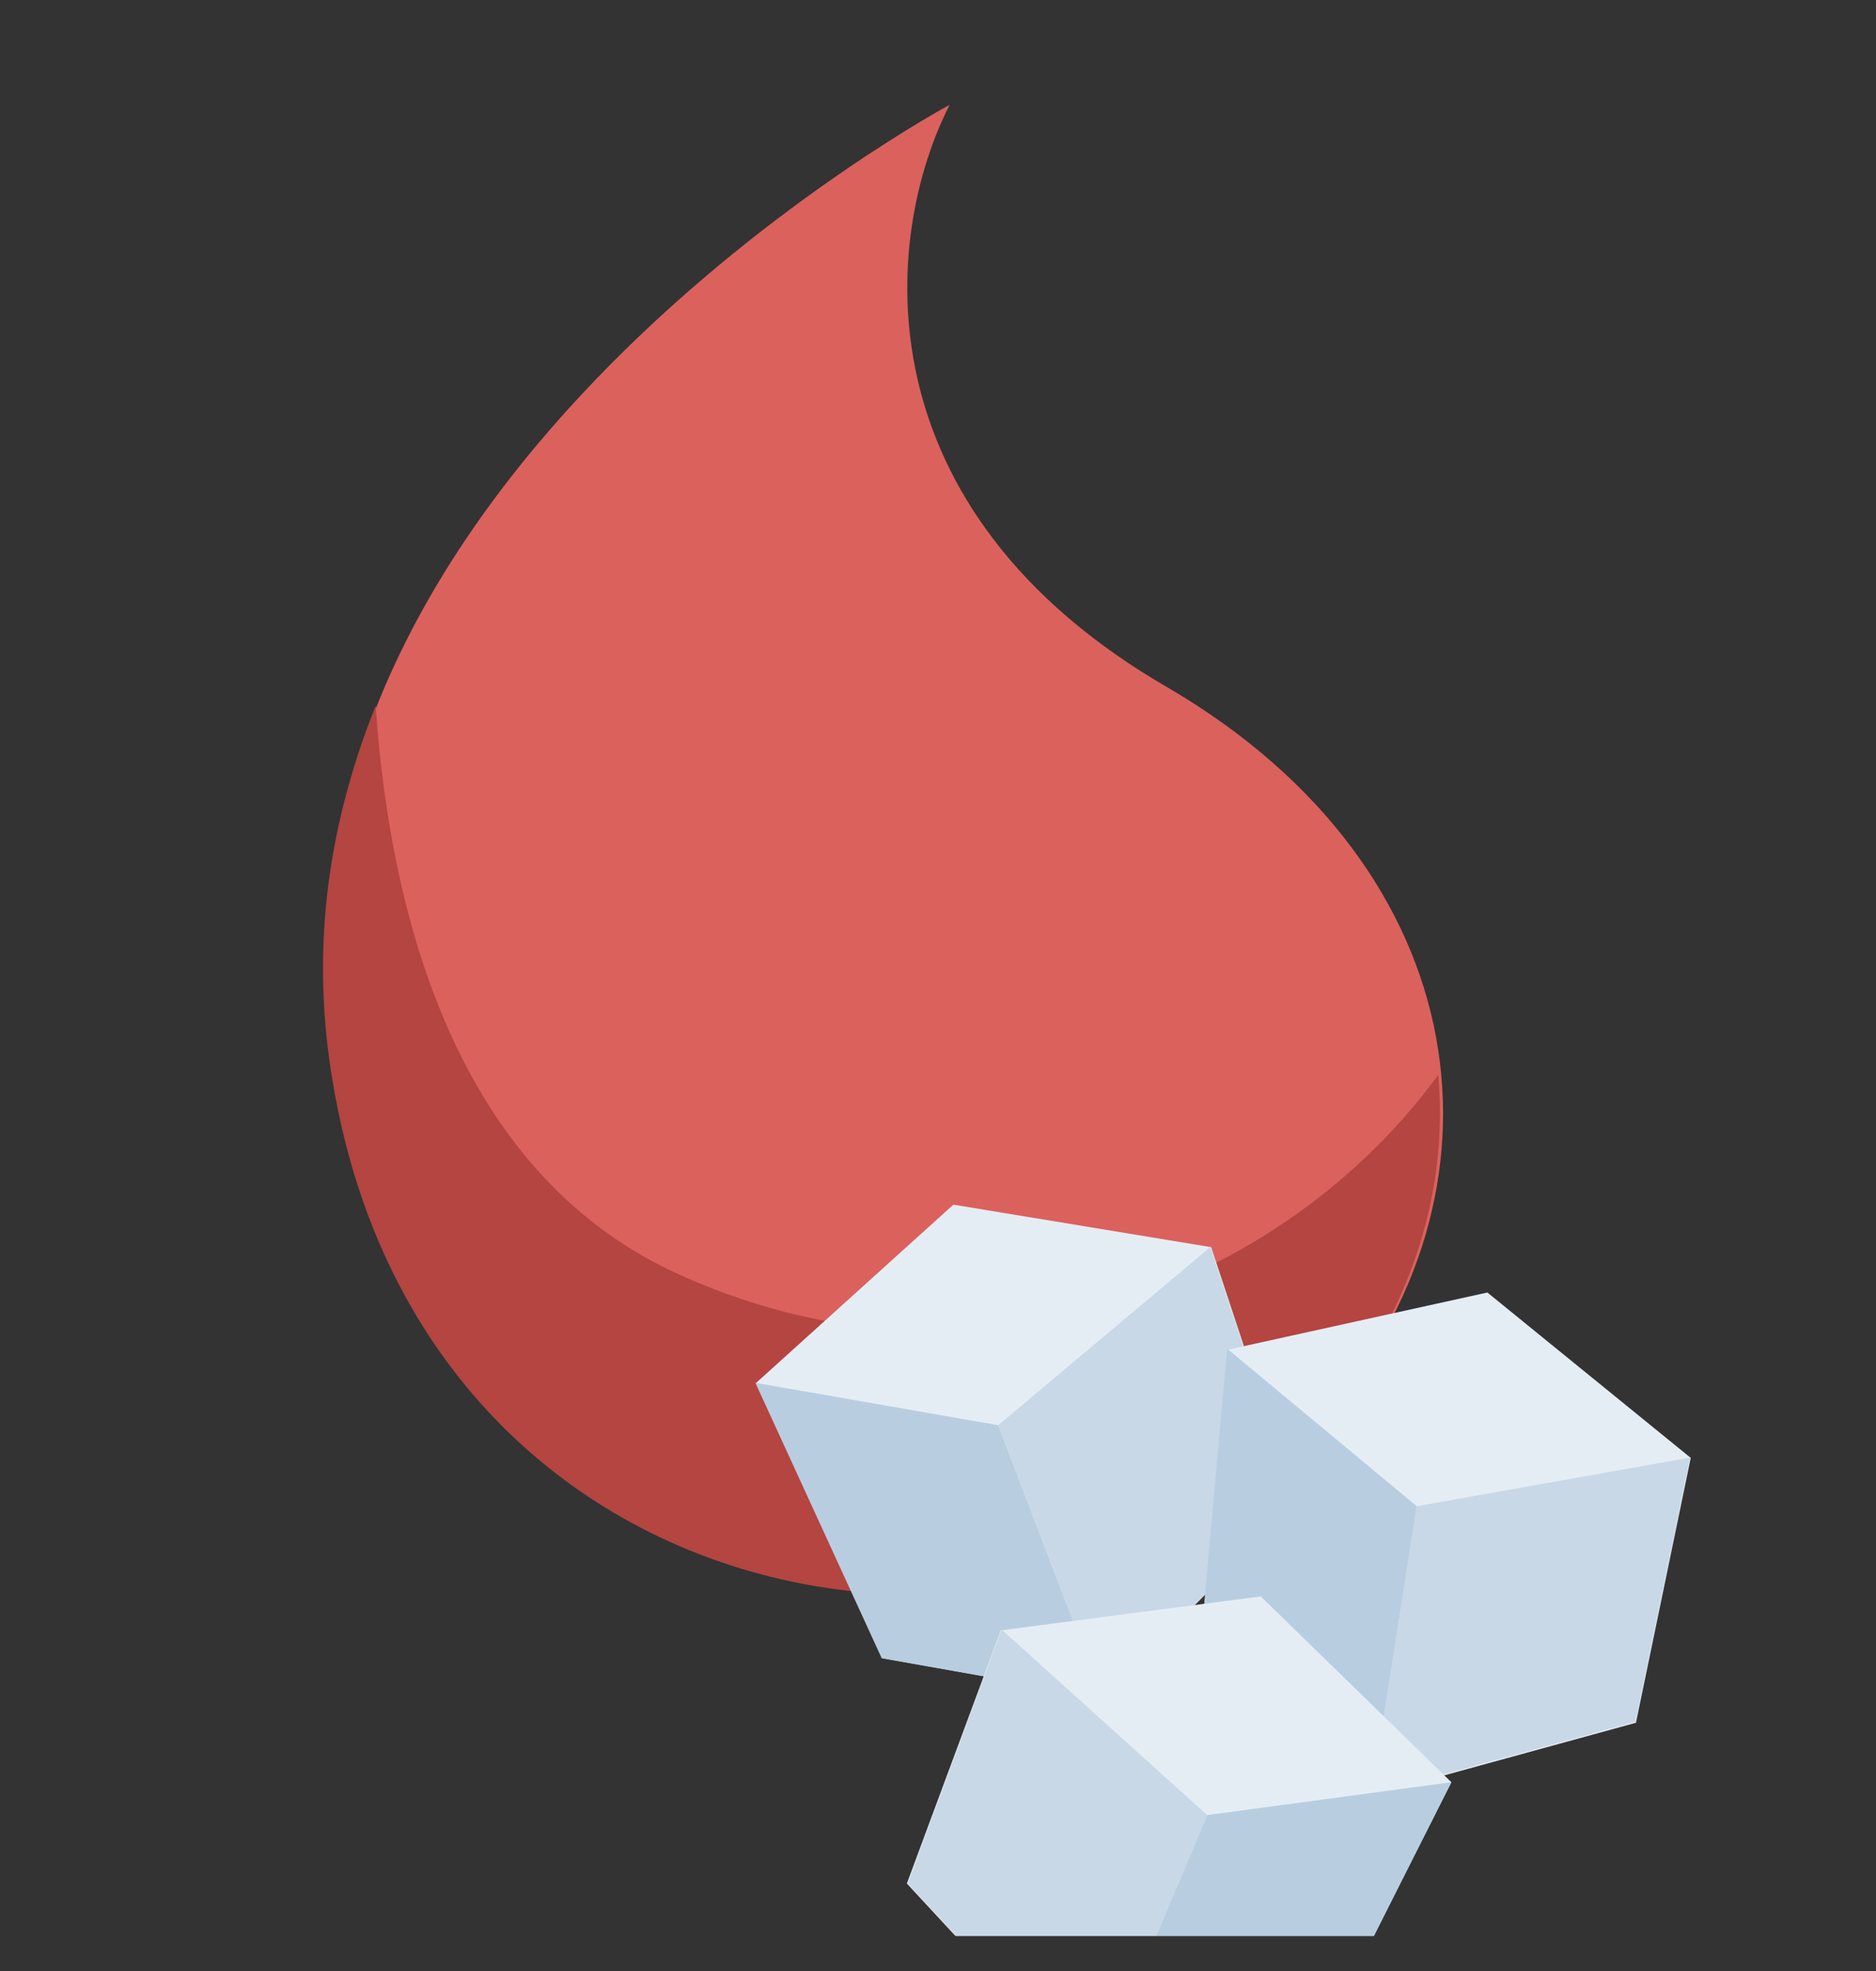 <svg width="20" height="21" viewBox="0 0 20 21" fill="none" xmlns="http://www.w3.org/2000/svg">
<rect x="0" y="0" width="20" height="21" fill="#333333" stroke="none"/>
<g clip-path="url(#clip0_6305_15005)">
<path d="M10.124 1.117C10.124 1.117 2.699 5.092 3.537 11.253C4.374 17.414 11.245 18.422 14.098 15.129C16.2 12.715 15.774 9.28 12.466 7.335C9.158 5.433 9.4 2.537 10.124 1.117Z" fill="#DB615D"/>
<path d="M4.005 7.521C3.55 8.656 3.323 9.905 3.508 11.268C4.345 17.429 11.216 18.437 14.069 15.144C15.021 14.051 15.447 12.73 15.333 11.453C13.672 13.724 10.35 15.044 7.156 13.54C4.885 12.461 4.161 9.806 4.005 7.521Z" fill="#B44541"/>
<g clip-path="url(#clip1_6305_15005)">
<path d="M10.164 12.835L8.062 14.733L9.41 17.667L11.759 18.084L13.816 16.018L12.912 13.288L10.164 12.835Z" fill="#E5EDF4"/>
<path d="M10.643 15.184L11.751 18.084L13.808 16.018L12.903 13.287L10.643 15.184Z" fill="#C8D8E7"/>
<path d="M10.642 15.185L11.75 18.084L9.4 17.668L8.053 14.733L10.642 15.185Z" fill="#B8CEE0"/>
<path d="M15.857 13.771L13.086 14.381L12.798 17.597L14.63 19.126L17.441 18.355L18.025 15.533L15.857 13.771Z" fill="#E5EDF4"/>
<path d="M15.104 16.048L14.626 19.115L17.437 18.344L18.017 15.53L15.104 16.048Z" fill="#C8D8E7"/>
<path d="M15.104 16.048L14.625 19.114L12.793 17.585L13.082 14.369L15.104 16.048Z" fill="#B8CEE0"/>
<path d="M13.441 17.009L15.473 18.989L14.013 21.873L11.65 22.206L9.668 20.068L10.669 17.371L13.441 17.009Z" fill="#E5EDF4"/>
<path d="M12.87 19.339L11.658 22.206L9.677 20.068L10.678 17.362L12.87 19.339Z" fill="#C8D8E7"/>
<path d="M12.87 19.339L11.658 22.205L14.021 21.873L15.473 18.988L12.87 19.339Z" fill="#B8CEE0"/>
</g>
</g>
<defs>
<clipPath id="clip0_6305_15005">
<rect width="20" height="20" fill="white" transform="translate(0 0.626)"/>
</clipPath>
<clipPath id="clip1_6305_15005">
<rect width="11.016" height="11.016" fill="white" transform="translate(7.529 12.01)"/>
</clipPath>
</defs>
</svg>
